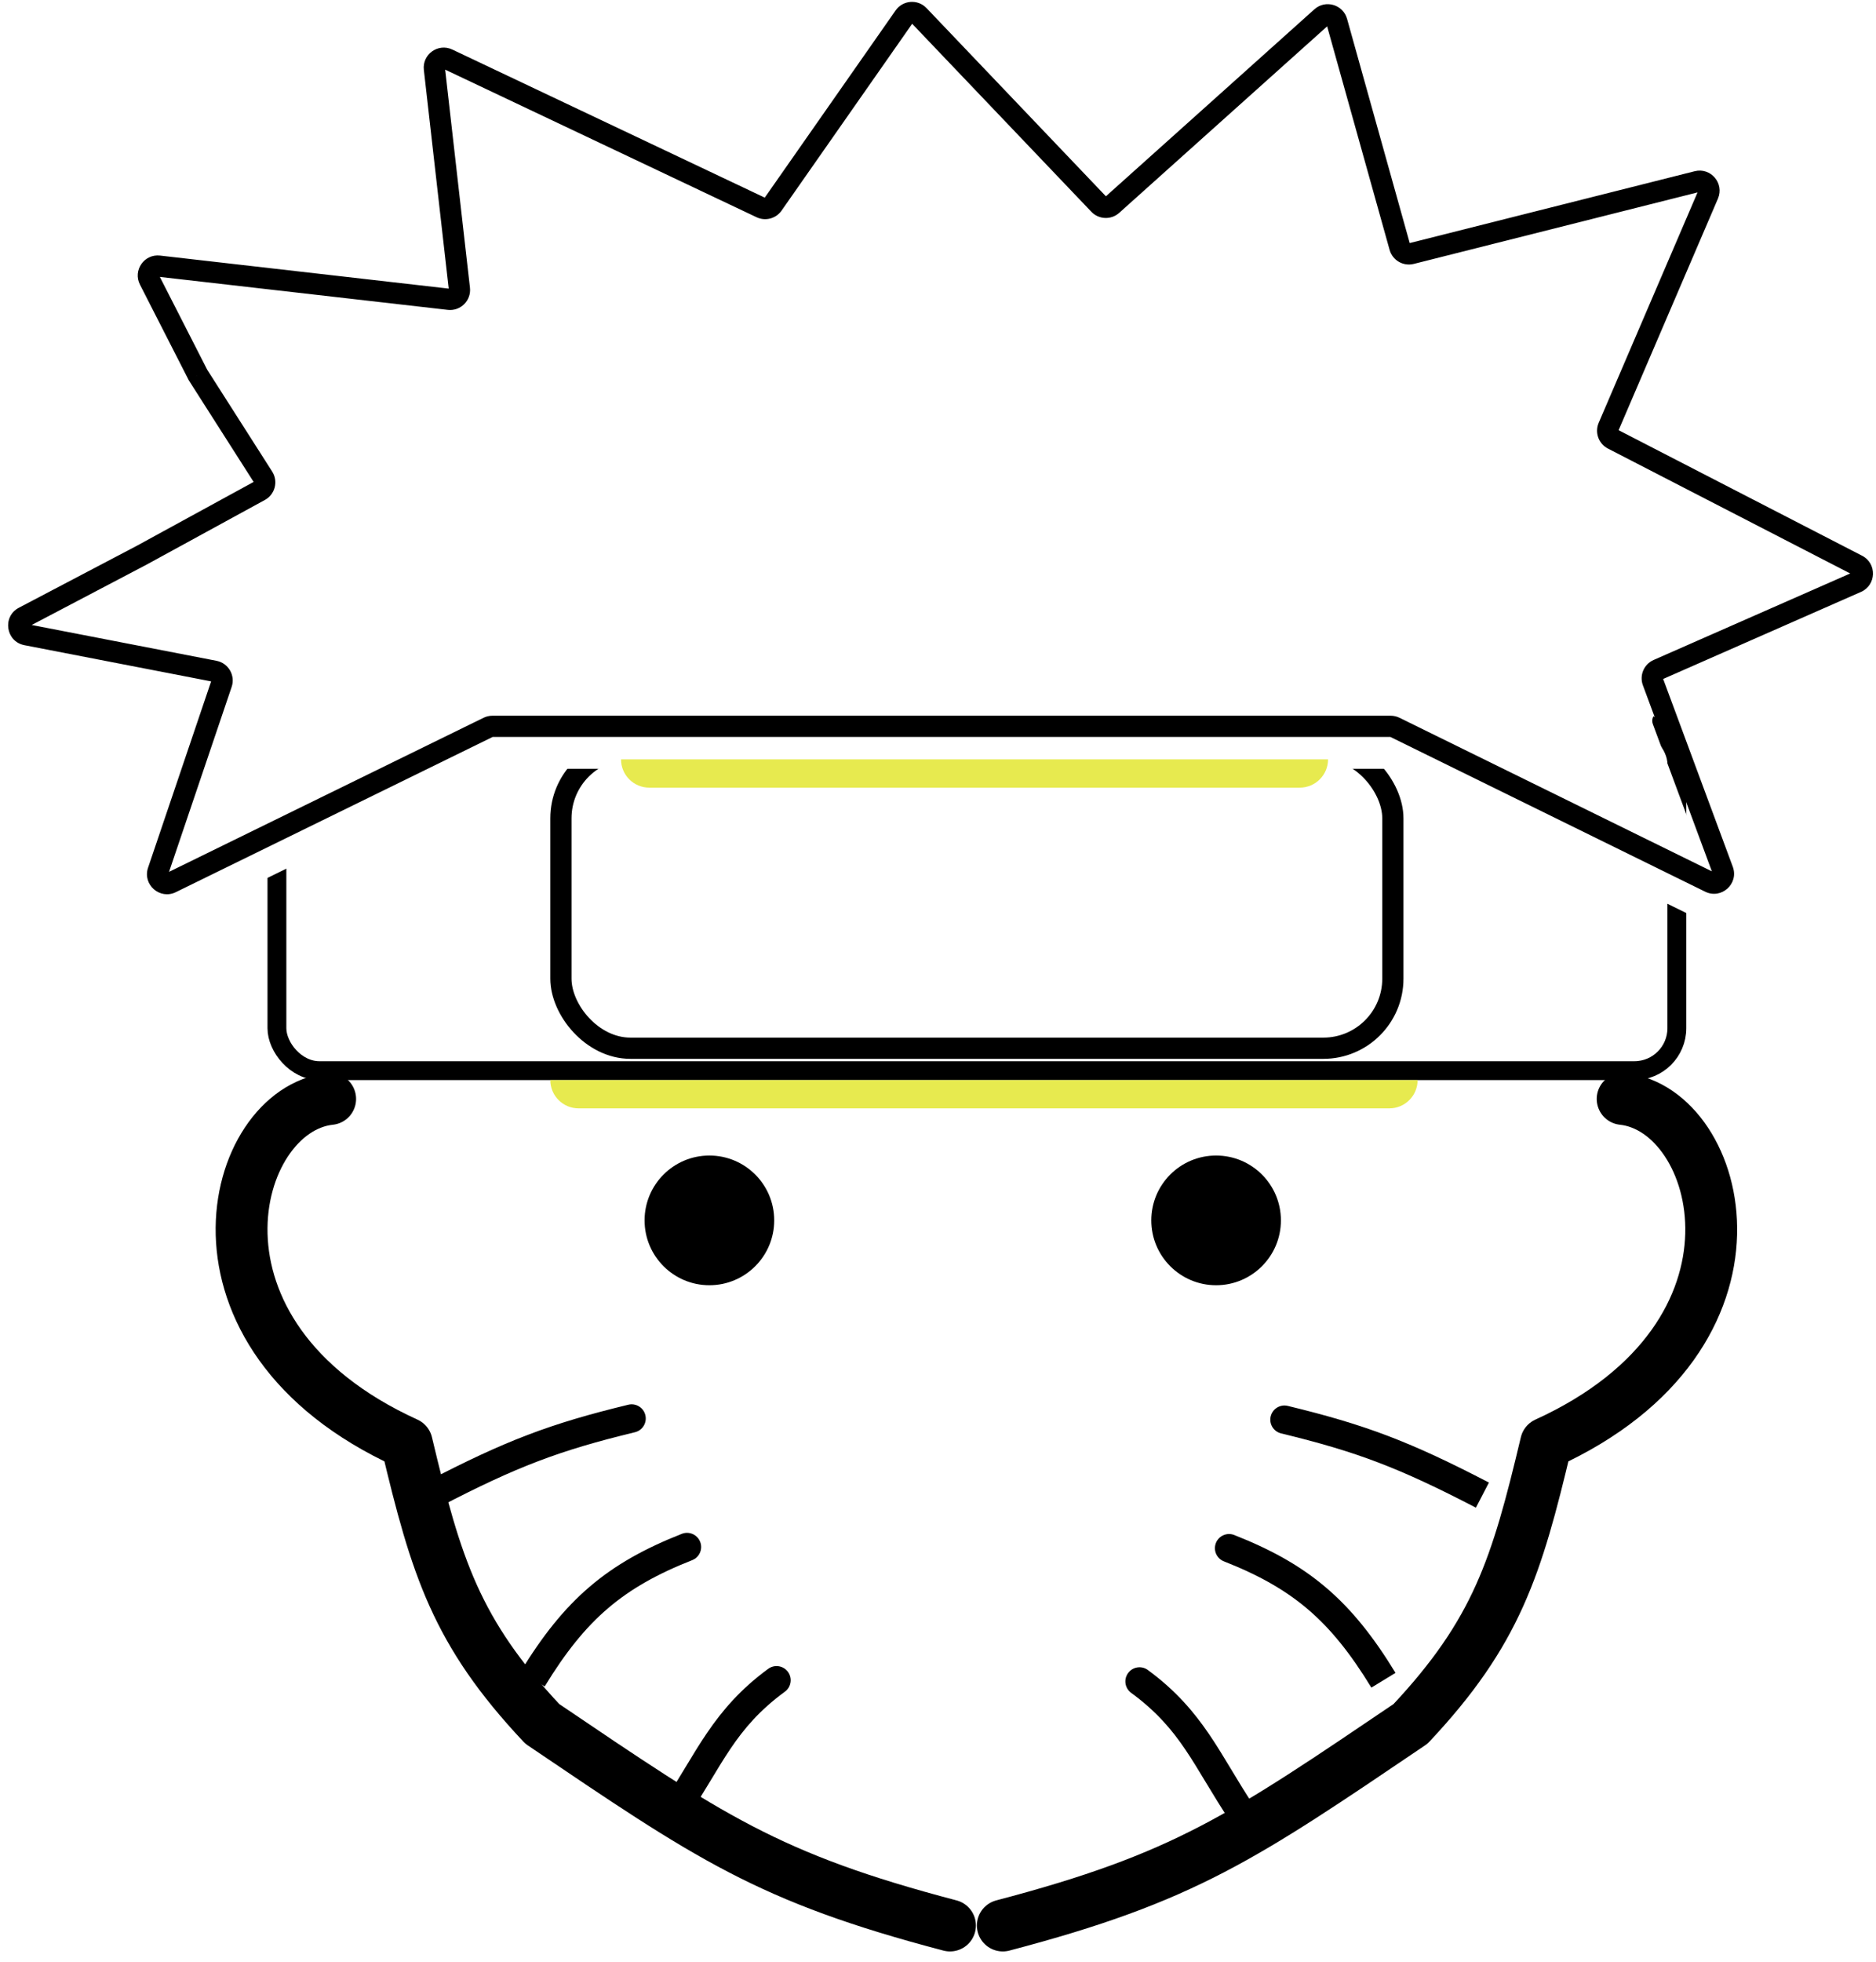 <svg width="796" height="832" viewBox="0 0 796 832" fill="none" xmlns="http://www.w3.org/2000/svg">
<g filter="url(#filter0_d_3_21)">
<path d="M264.41 599.332C267.631 598.553 269.611 595.31 268.832 592.09C268.053 588.869 264.81 586.889 261.59 587.668L264.41 599.332ZM181.764 630.825C214.22 613.978 232.161 607.131 264.41 599.332L261.59 587.668C228.307 595.717 209.46 602.929 176.236 620.175L181.764 630.825Z" fill="black"/>
</g>
<g filter="url(#filter1_d_3_21)">
<path d="M288.697 653.583C291.78 652.37 293.297 648.887 292.083 645.803C290.87 642.72 287.387 641.203 284.303 642.417L288.697 653.583ZM226.122 707.125C234.912 692.719 243.277 682.274 252.96 673.999C262.631 665.735 273.876 659.415 288.697 653.583L284.303 642.417C268.624 648.585 256.119 655.515 245.165 664.876C234.223 674.226 225.088 685.781 215.878 700.875L226.122 707.125Z" fill="black"/>
</g>
<g filter="url(#filter2_d_3_21)">
<path d="M328.048 709.338C330.72 707.379 331.298 703.624 329.338 700.952C327.379 698.28 323.624 697.702 320.952 699.662L328.048 709.338ZM285.992 763.828C301.708 740.255 306.688 725.003 328.048 709.338L320.952 699.662C297.312 716.997 290.292 735.745 276.008 757.172L285.992 763.828Z" fill="black"/>
</g>
<g filter="url(#filter3_d_3_21)">
<path d="M548.59 599.832C545.369 599.053 543.389 595.81 544.168 592.59C544.947 589.369 548.19 587.389 551.41 588.168L548.59 599.832ZM631.236 631.325C598.78 614.478 580.839 607.631 548.59 599.832L551.41 588.168C584.693 596.217 603.54 603.429 636.764 620.675L631.236 631.325Z" fill="black"/>
<path d="M524.303 654.083C521.22 652.87 519.703 649.387 520.917 646.303C522.13 643.22 525.613 641.703 528.697 642.917L524.303 654.083ZM586.878 707.625C578.088 693.219 569.723 682.774 560.04 674.499C550.369 666.235 539.124 659.915 524.303 654.083L528.697 642.917C544.376 649.085 556.881 656.015 567.835 665.376C578.777 674.726 587.912 686.281 597.122 701.375L586.878 707.625Z" fill="black"/>
<path d="M484.952 709.838C482.28 707.879 481.702 704.124 483.662 701.452C485.621 698.78 489.376 698.202 492.048 700.162L484.952 709.838ZM527.008 764.328C511.292 740.755 506.312 725.503 484.952 709.838L492.048 700.162C515.688 717.497 522.708 736.245 536.992 757.672L527.008 764.328Z" fill="black"/>
</g>
<g filter="url(#filter4_d_3_21)">
<path d="M151.088 458C108.596 462.5 82.588 558 183.58 604C196.077 656.511 204.506 684.06 241.088 723C312.088 771 336.841 788.231 414.088 808.5" stroke="black" stroke-width="22" stroke-linecap="round" stroke-linejoin="round"/>
</g>
<g filter="url(#filter5_d_3_21)">
<path d="M677.5 458C719.992 462.5 746 558 645.008 604C632.511 656.511 624.082 684.06 587.5 723C516.5 771 491.747 788.231 414.5 808.5" stroke="black" stroke-width="22" stroke-linecap="round" stroke-linejoin="round"/>
</g>
<rect x="117.5" y="306" width="594" height="148" rx="18" stroke="black" stroke-width="8"/>
<g filter="url(#filter6_i_3_21)">
<rect x="238" y="317.5" width="353" height="127" rx="29.5" stroke="black" stroke-width="9"/>
</g>
<g filter="url(#filter7_i_3_21)">
<path d="M72.63 374.275L207.168 308.407C207.715 308.139 208.317 308 208.927 308H590.07C590.682 308 591.285 308.14 591.834 308.41L725.497 374.077C728.742 375.671 732.269 372.485 731.011 369.096L701.311 289.035C700.575 287.05 701.513 284.835 703.451 283.982L787.824 246.876C790.904 245.521 791.037 241.2 788.045 239.659L684.314 186.208C682.447 185.246 681.642 183.004 682.47 181.074L724.81 82.432C726.116 79.388 723.369 76.166 720.157 76.975L598.78 107.548C596.677 108.078 594.534 106.835 593.95 104.746L567.232 9.195C566.434 6.34 562.917 5.315 560.71 7.294L471.888 86.911C470.279 88.354 467.815 88.257 466.323 86.694L389.872 6.536C388.128 4.707 385.148 4.933 383.7 7.004L327.937 86.731C326.818 88.33 324.71 88.889 322.946 88.054L189.999 25.079C187.165 23.736 183.958 26.029 184.313 29.146L194.932 122.502C195.222 125.059 193.059 127.221 190.503 126.928L67.408 112.847C64.237 112.485 61.94 115.799 63.391 118.641L84 159L111.696 202.39C112.942 204.343 112.275 206.942 110.242 208.053L60 235.5L10.095 261.7C6.748 263.457 7.482 268.449 11.194 269.168L91.002 284.629C93.382 285.09 94.808 287.544 94.03 289.839L67.083 369.399C65.942 372.768 69.436 375.839 72.63 374.275Z" fill="white"/>
</g>
<path d="M207.168 308.407L205.189 304.366L205.189 304.366L207.168 308.407ZM72.63 374.275L74.609 378.317L74.609 378.317L72.63 374.275ZM67.083 369.399L71.345 370.843L71.345 370.843L67.083 369.399ZM94.03 289.839L98.293 291.283L98.293 291.283L94.03 289.839ZM91.002 284.629L91.858 280.211L91.858 280.211L91.002 284.629ZM11.194 269.168L10.338 273.586L10.338 273.586L11.194 269.168ZM67.408 112.847L66.897 117.318L66.897 117.318L67.408 112.847ZM190.503 126.928L189.991 131.399L189.991 131.399L190.503 126.928ZM194.932 122.502L199.403 121.994L199.403 121.994L194.932 122.502ZM184.313 29.146L179.842 29.654L179.842 29.654L184.313 29.146ZM189.999 25.079L188.073 29.145L188.073 29.145L189.999 25.079ZM322.946 88.054L324.873 83.987L324.873 83.987L322.946 88.054ZM327.937 86.731L324.249 84.152L324.249 84.152L327.937 86.731ZM383.7 7.004L380.012 4.425L380.012 4.425L383.7 7.004ZM389.872 6.536L393.128 3.43L393.128 3.43L389.872 6.536ZM466.323 86.694L463.067 89.799L463.067 89.799L466.323 86.694ZM471.888 86.911L468.884 83.561L468.884 83.561L471.888 86.911ZM560.71 7.294L557.706 3.943L557.706 3.943L560.71 7.294ZM567.232 9.195L562.898 10.407L562.898 10.407L567.232 9.195ZM593.95 104.746L589.617 105.958L589.617 105.958L593.95 104.746ZM598.78 107.548L599.879 111.912L599.879 111.912L598.78 107.548ZM720.157 76.975L721.256 81.339L721.256 81.339L720.157 76.975ZM724.81 82.432L720.675 80.657L720.675 80.657L724.81 82.432ZM682.47 181.074L678.335 179.299L678.335 179.299L682.47 181.074ZM684.314 186.208L682.253 190.208L682.253 190.208L684.314 186.208ZM788.045 239.659L785.984 243.659L785.984 243.659L788.045 239.659ZM787.824 246.876L789.635 250.995L789.635 250.995L787.824 246.876ZM703.451 283.982L701.64 279.863L701.64 279.863L703.451 283.982ZM701.311 289.035L705.53 287.47L705.53 287.47L701.311 289.035ZM731.011 369.096L726.792 370.661L726.792 370.661L731.011 369.096ZM725.497 374.077L727.482 370.038L727.482 370.038L725.497 374.077ZM591.834 308.41L593.819 304.371L593.818 304.371L591.834 308.41ZM111.696 202.39L115.489 199.969L115.489 199.969L111.696 202.39ZM84 159L79.992 161.046L80.091 161.239L80.207 161.421L84 159ZM63.391 118.641L67.399 116.594L67.399 116.594L63.391 118.641ZM10.095 261.7L12.187 265.684L12.187 265.684L10.095 261.7ZM60 235.5L62.092 239.484C62.114 239.473 62.136 239.461 62.157 239.449L60 235.5ZM110.242 208.053L112.399 212.002L112.399 212.002L110.242 208.053ZM205.189 304.366L70.651 370.233L74.609 378.317L209.146 312.449L205.189 304.366ZM71.345 370.843L98.293 291.283L89.768 288.395L62.82 367.955L71.345 370.843ZM91.858 280.211L12.05 264.751L10.338 273.586L90.147 289.047L91.858 280.211ZM66.897 117.318L189.991 131.399L191.014 122.457L67.919 108.377L66.897 117.318ZM199.403 121.994L188.784 28.637L179.842 29.654L190.46 123.011L199.403 121.994ZM188.073 29.145L321.02 92.12L324.873 83.987L191.926 21.012L188.073 29.145ZM331.624 89.31L387.387 9.583L380.012 4.425L324.249 84.152L331.624 89.31ZM386.616 9.641L463.067 89.799L469.58 83.588L393.128 3.43L386.616 9.641ZM474.891 90.262L563.714 10.644L557.706 3.943L468.884 83.561L474.891 90.262ZM562.898 10.407L589.617 105.958L598.284 103.534L571.566 7.983L562.898 10.407ZM599.879 111.912L721.256 81.339L719.058 72.612L597.68 103.184L599.879 111.912ZM720.675 80.657L678.335 179.299L686.606 182.849L728.945 84.207L720.675 80.657ZM682.253 190.208L785.984 243.659L790.107 235.659L686.375 182.207L682.253 190.208ZM786.012 242.757L701.64 279.863L705.263 288.101L789.635 250.995L786.012 242.757ZM697.092 290.6L726.792 370.661L735.23 367.531L705.53 287.47L697.092 290.6ZM727.482 370.038L593.819 304.371L589.85 312.449L723.513 378.116L727.482 370.038ZM590.07 303.5H208.927V312.5H590.07V303.5ZM115.489 199.969L87.793 156.579L80.207 161.421L107.903 204.812L115.489 199.969ZM88.008 156.954L67.399 116.594L59.383 120.687L79.992 161.046L88.008 156.954ZM12.187 265.684L62.092 239.484L57.908 231.516L8.004 257.716L12.187 265.684ZM62.157 239.449L112.399 212.002L108.085 204.104L57.843 231.551L62.157 239.449ZM593.818 304.371C592.652 303.798 591.37 303.5 590.07 303.5V312.5C589.994 312.5 589.919 312.482 589.85 312.449L593.818 304.371ZM726.792 370.661C726.776 370.618 726.755 370.491 726.795 370.345C726.828 370.224 726.884 370.154 726.926 370.116C726.968 370.078 727.043 370.029 727.167 370.009C727.316 369.984 727.44 370.018 727.482 370.038L723.513 378.116C730.408 381.503 737.902 374.733 735.23 367.531L726.792 370.661ZM701.64 279.863C697.521 281.674 695.527 286.382 697.092 290.6L705.53 287.47C705.622 287.718 705.505 287.995 705.263 288.101L701.64 279.863ZM785.984 243.659C785.935 243.634 785.845 243.561 785.78 243.445C785.724 243.346 785.712 243.26 785.713 243.199C785.715 243.138 785.733 243.053 785.794 242.958C785.867 242.846 785.962 242.779 786.012 242.757L789.635 250.995C796.181 248.117 796.463 238.934 790.107 235.659L785.984 243.659ZM678.335 179.299C676.575 183.4 678.286 188.164 682.253 190.208L686.375 182.207C686.609 182.328 686.709 182.608 686.606 182.849L678.335 179.299ZM721.256 81.339C721.202 81.353 721.088 81.358 720.965 81.316C720.86 81.28 720.794 81.226 720.754 81.179C720.714 81.132 720.671 81.057 720.652 80.948C720.63 80.82 720.653 80.709 720.675 80.657L728.945 84.207C731.721 77.739 725.883 70.893 719.058 72.612L721.256 81.339ZM589.617 105.958C590.858 110.396 595.41 113.037 599.879 111.912L597.68 103.184C597.943 103.118 598.211 103.273 598.284 103.534L589.617 105.958ZM563.714 10.644C563.438 10.892 562.998 10.764 562.898 10.407L571.566 7.983C569.87 1.917 562.396 -0.261 557.706 3.943L563.714 10.644ZM463.067 89.799C466.236 93.122 471.472 93.327 474.891 90.262L468.884 83.561C469.085 83.38 469.393 83.392 469.58 83.588L463.067 89.799ZM387.387 9.583C387.206 9.842 386.834 9.87 386.616 9.641L393.128 3.43C389.423 -0.455 383.089 0.025 380.012 4.425L387.387 9.583ZM321.02 92.12C324.767 93.895 329.248 92.708 331.624 89.31L324.249 84.152C324.389 83.952 324.652 83.882 324.873 83.987L321.02 92.12ZM188.784 28.637C188.791 28.697 188.781 28.803 188.731 28.91C188.687 29.003 188.63 29.063 188.578 29.1C188.526 29.137 188.451 29.172 188.348 29.183C188.231 29.196 188.128 29.171 188.073 29.145L191.926 21.012C185.903 18.159 179.088 23.032 179.842 29.654L188.784 28.637ZM189.991 131.399C195.423 132.021 200.021 127.426 199.403 121.994L190.46 123.011C190.424 122.691 190.694 122.421 191.014 122.457L189.991 131.399ZM67.919 108.377C61.182 107.606 56.299 114.648 59.383 120.687L67.399 116.594C67.426 116.647 67.454 116.752 67.444 116.873C67.435 116.978 67.4 117.054 67.364 117.106C67.328 117.158 67.269 117.217 67.173 117.263C67.064 117.315 66.955 117.325 66.897 117.318L67.919 108.377ZM107.903 204.812C107.747 204.568 107.831 204.243 108.085 204.104L112.399 212.002C116.719 209.642 118.137 204.118 115.489 199.969L107.903 204.812ZM12.05 264.751C12.05 264.751 12.053 264.751 12.059 264.753C12.065 264.754 12.073 264.757 12.083 264.761C12.104 264.769 12.131 264.78 12.161 264.797C12.222 264.832 12.279 264.878 12.326 264.93C12.415 265.029 12.442 265.117 12.45 265.169C12.457 265.22 12.457 265.312 12.4 265.433C12.37 265.496 12.329 265.557 12.28 265.608C12.256 265.633 12.234 265.651 12.216 265.665C12.207 265.671 12.2 265.676 12.195 265.679C12.19 265.683 12.187 265.684 12.187 265.684L8.004 257.716C0.89 261.45 2.45 272.058 10.338 273.586L12.05 264.751ZM98.293 291.283C99.945 286.405 96.914 281.19 91.858 280.211L90.147 289.047C89.849 288.989 89.671 288.682 89.768 288.395L98.293 291.283ZM70.651 370.233C70.695 370.212 70.816 370.179 70.961 370.202C71.082 370.222 71.158 370.269 71.201 370.307C71.245 370.345 71.301 370.414 71.336 370.531C71.377 370.672 71.36 370.797 71.345 370.843L62.82 367.955C60.396 375.114 67.82 381.64 74.609 378.317L70.651 370.233ZM209.146 312.449C209.078 312.483 209.003 312.5 208.927 312.5V303.5C207.631 303.5 206.353 303.796 205.189 304.366L209.146 312.449Z" fill="black"/>
<g filter="url(#filter8_d_3_21)">
<circle cx="301" cy="510.5" r="27.5" fill="black"/>
</g>
<g filter="url(#filter9_d_3_21)">
<circle cx="516" cy="510.5" r="27.5" fill="black"/>
</g>
<path d="M233.5 458H601.5V458C601.5 464.627 596.127 470 589.5 470H245.5C238.873 470 233.5 464.627 233.5 458V458Z" fill="#E1E424" fill-opacity="0.8"/>
<path d="M263.5 322H563.5V322C563.5 328.627 558.127 334 551.5 334H275.5C268.873 334 263.5 328.627 263.5 322V322Z" fill="#E1E424" fill-opacity="0.8"/>
<defs>
<filter id="filter0_d_3_21" x="176.236" y="587.499" width="101.766" height="55.327" filterUnits="userSpaceOnUse" color-interpolation-filters="sRGB">
<feFlood flood-opacity="0" result="BackgroundImageFix"/>
<feColorMatrix in="SourceAlpha" type="matrix" values="0 0 0 0 0 0 0 0 0 0 0 0 0 0 0 0 0 0 127 0" result="hardAlpha"/>
<feOffset dx="5" dy="8"/>
<feGaussianBlur stdDeviation="2"/>
<feComposite in2="hardAlpha" operator="out"/>
<feColorMatrix type="matrix" values="0 0 0 0 0.881 0 0 0 0 0.896 0 0 0 0 0.142 0 0 0 0.8 0"/>
<feBlend mode="normal" in2="BackgroundImageFix" result="effect1_dropShadow_3_21"/>
<feBlend mode="normal" in="SourceGraphic" in2="effect1_dropShadow_3_21" result="shape"/>
</filter>
<filter id="filter1_d_3_21" x="215.878" y="641.998" width="85.623" height="77.127" filterUnits="userSpaceOnUse" color-interpolation-filters="sRGB">
<feFlood flood-opacity="0" result="BackgroundImageFix"/>
<feColorMatrix in="SourceAlpha" type="matrix" values="0 0 0 0 0 0 0 0 0 0 0 0 0 0 0 0 0 0 127 0" result="hardAlpha"/>
<feOffset dx="5" dy="8"/>
<feGaussianBlur stdDeviation="2"/>
<feComposite in2="hardAlpha" operator="out"/>
<feColorMatrix type="matrix" values="0 0 0 0 0.881 0 0 0 0 0.896 0 0 0 0 0.142 0 0 0 0.8 0"/>
<feBlend mode="normal" in2="BackgroundImageFix" result="effect1_dropShadow_3_21"/>
<feBlend mode="normal" in="SourceGraphic" in2="effect1_dropShadow_3_21" result="shape"/>
</filter>
<filter id="filter2_d_3_21" x="276.008" y="698.5" width="63.493" height="77.329" filterUnits="userSpaceOnUse" color-interpolation-filters="sRGB">
<feFlood flood-opacity="0" result="BackgroundImageFix"/>
<feColorMatrix in="SourceAlpha" type="matrix" values="0 0 0 0 0 0 0 0 0 0 0 0 0 0 0 0 0 0 127 0" result="hardAlpha"/>
<feOffset dx="5" dy="8"/>
<feGaussianBlur stdDeviation="2"/>
<feComposite in2="hardAlpha" operator="out"/>
<feColorMatrix type="matrix" values="0 0 0 0 0.881 0 0 0 0 0.896 0 0 0 0 0.142 0 0 0 0.8 0"/>
<feBlend mode="normal" in2="BackgroundImageFix" result="effect1_dropShadow_3_21"/>
<feBlend mode="normal" in="SourceGraphic" in2="effect1_dropShadow_3_21" result="shape"/>
</filter>
<filter id="filter3_d_3_21" x="473.5" y="587.999" width="163.265" height="188.33" filterUnits="userSpaceOnUse" color-interpolation-filters="sRGB">
<feFlood flood-opacity="0" result="BackgroundImageFix"/>
<feColorMatrix in="SourceAlpha" type="matrix" values="0 0 0 0 0 0 0 0 0 0 0 0 0 0 0 0 0 0 127 0" result="hardAlpha"/>
<feOffset dx="-5" dy="8"/>
<feGaussianBlur stdDeviation="2"/>
<feComposite in2="hardAlpha" operator="out"/>
<feColorMatrix type="matrix" values="0 0 0 0 0.881 0 0 0 0 0.896 0 0 0 0 0.142 0 0 0 0.8 0"/>
<feBlend mode="normal" in2="BackgroundImageFix" result="effect1_dropShadow_3_21"/>
<feBlend mode="normal" in="SourceGraphic" in2="effect1_dropShadow_3_21" result="shape"/>
</filter>
<filter id="filter4_d_3_21" x="87.5" y="446.999" width="337.591" height="384.504" filterUnits="userSpaceOnUse" color-interpolation-filters="sRGB">
<feFlood flood-opacity="0" result="BackgroundImageFix"/>
<feColorMatrix in="SourceAlpha" type="matrix" values="0 0 0 0 0 0 0 0 0 0 0 0 0 0 0 0 0 0 127 0" result="hardAlpha"/>
<feOffset dx="-11" dy="8"/>
<feGaussianBlur stdDeviation="2"/>
<feComposite in2="hardAlpha" operator="out"/>
<feColorMatrix type="matrix" values="0 0 0 0 0.881 0 0 0 0 0.896 0 0 0 0 0.142 0 0 0 0.8 0"/>
<feBlend mode="normal" in2="BackgroundImageFix" result="effect1_dropShadow_3_21"/>
<feBlend mode="normal" in="SourceGraphic" in2="effect1_dropShadow_3_21" result="shape"/>
</filter>
<filter id="filter5_d_3_21" x="403.497" y="446.999" width="337.591" height="384.504" filterUnits="userSpaceOnUse" color-interpolation-filters="sRGB">
<feFlood flood-opacity="0" result="BackgroundImageFix"/>
<feColorMatrix in="SourceAlpha" type="matrix" values="0 0 0 0 0 0 0 0 0 0 0 0 0 0 0 0 0 0 127 0" result="hardAlpha"/>
<feOffset dx="11" dy="8"/>
<feGaussianBlur stdDeviation="2"/>
<feComposite in2="hardAlpha" operator="out"/>
<feColorMatrix type="matrix" values="0 0 0 0 0.881 0 0 0 0 0.896 0 0 0 0 0.142 0 0 0 0.8 0"/>
<feBlend mode="normal" in2="BackgroundImageFix" result="effect1_dropShadow_3_21"/>
<feBlend mode="normal" in="SourceGraphic" in2="effect1_dropShadow_3_21" result="shape"/>
</filter>
<filter id="filter6_i_3_21" x="233.5" y="313" width="362" height="136" filterUnits="userSpaceOnUse" color-interpolation-filters="sRGB">
<feFlood flood-opacity="0" result="BackgroundImageFix"/>
<feBlend mode="normal" in="SourceGraphic" in2="BackgroundImageFix" result="shape"/>
<feColorMatrix in="SourceAlpha" type="matrix" values="0 0 0 0 0 0 0 0 0 0 0 0 0 0 0 0 0 0 127 0" result="hardAlpha"/>
<feOffset/>
<feGaussianBlur stdDeviation="2"/>
<feComposite in2="hardAlpha" operator="arithmetic" k2="-1" k3="1"/>
<feColorMatrix type="matrix" values="0 0 0 0 0.881 0 0 0 0 0.896 0 0 0 0 0.142 0 0 0 0.8 0"/>
<feBlend mode="normal" in2="shape" result="effect1_innerShadow_3_21"/>
</filter>
<filter id="filter7_i_3_21" x="3.451" y="0.796" width="791.262" height="382.412" filterUnits="userSpaceOnUse" color-interpolation-filters="sRGB">
<feFlood flood-opacity="0" result="BackgroundImageFix"/>
<feBlend mode="normal" in="SourceGraphic" in2="BackgroundImageFix" result="shape"/>
<feColorMatrix in="SourceAlpha" type="matrix" values="0 0 0 0 0 0 0 0 0 0 0 0 0 0 0 0 0 0 127 0" result="hardAlpha"/>
<feOffset dy="18"/>
<feGaussianBlur stdDeviation="2"/>
<feComposite in2="hardAlpha" operator="arithmetic" k2="-1" k3="1"/>
<feColorMatrix type="matrix" values="0 0 0 0 0.881 0 0 0 0 0.896 0 0 0 0 0.142 0 0 0 0.8 0"/>
<feBlend mode="normal" in2="shape" result="effect1_innerShadow_3_21"/>
</filter>
<filter id="filter8_d_3_21" x="269.5" y="483" width="63" height="66" filterUnits="userSpaceOnUse" color-interpolation-filters="sRGB">
<feFlood flood-opacity="0" result="BackgroundImageFix"/>
<feColorMatrix in="SourceAlpha" type="matrix" values="0 0 0 0 0 0 0 0 0 0 0 0 0 0 0 0 0 0 127 0" result="hardAlpha"/>
<feOffset dy="7"/>
<feGaussianBlur stdDeviation="2"/>
<feComposite in2="hardAlpha" operator="out"/>
<feColorMatrix type="matrix" values="0 0 0 0 0.881 0 0 0 0 0.896 0 0 0 0 0.142 0 0 0 0.8 0"/>
<feBlend mode="normal" in2="BackgroundImageFix" result="effect1_dropShadow_3_21"/>
<feBlend mode="normal" in="SourceGraphic" in2="effect1_dropShadow_3_21" result="shape"/>
</filter>
<filter id="filter9_d_3_21" x="484.5" y="483" width="63" height="66" filterUnits="userSpaceOnUse" color-interpolation-filters="sRGB">
<feFlood flood-opacity="0" result="BackgroundImageFix"/>
<feColorMatrix in="SourceAlpha" type="matrix" values="0 0 0 0 0 0 0 0 0 0 0 0 0 0 0 0 0 0 127 0" result="hardAlpha"/>
<feOffset dy="7"/>
<feGaussianBlur stdDeviation="2"/>
<feComposite in2="hardAlpha" operator="out"/>
<feColorMatrix type="matrix" values="0 0 0 0 0.881 0 0 0 0 0.896 0 0 0 0 0.142 0 0 0 0.8 0"/>
<feBlend mode="normal" in2="BackgroundImageFix" result="effect1_dropShadow_3_21"/>
<feBlend mode="normal" in="SourceGraphic" in2="effect1_dropShadow_3_21" result="shape"/>
</filter>
</defs>
</svg>
